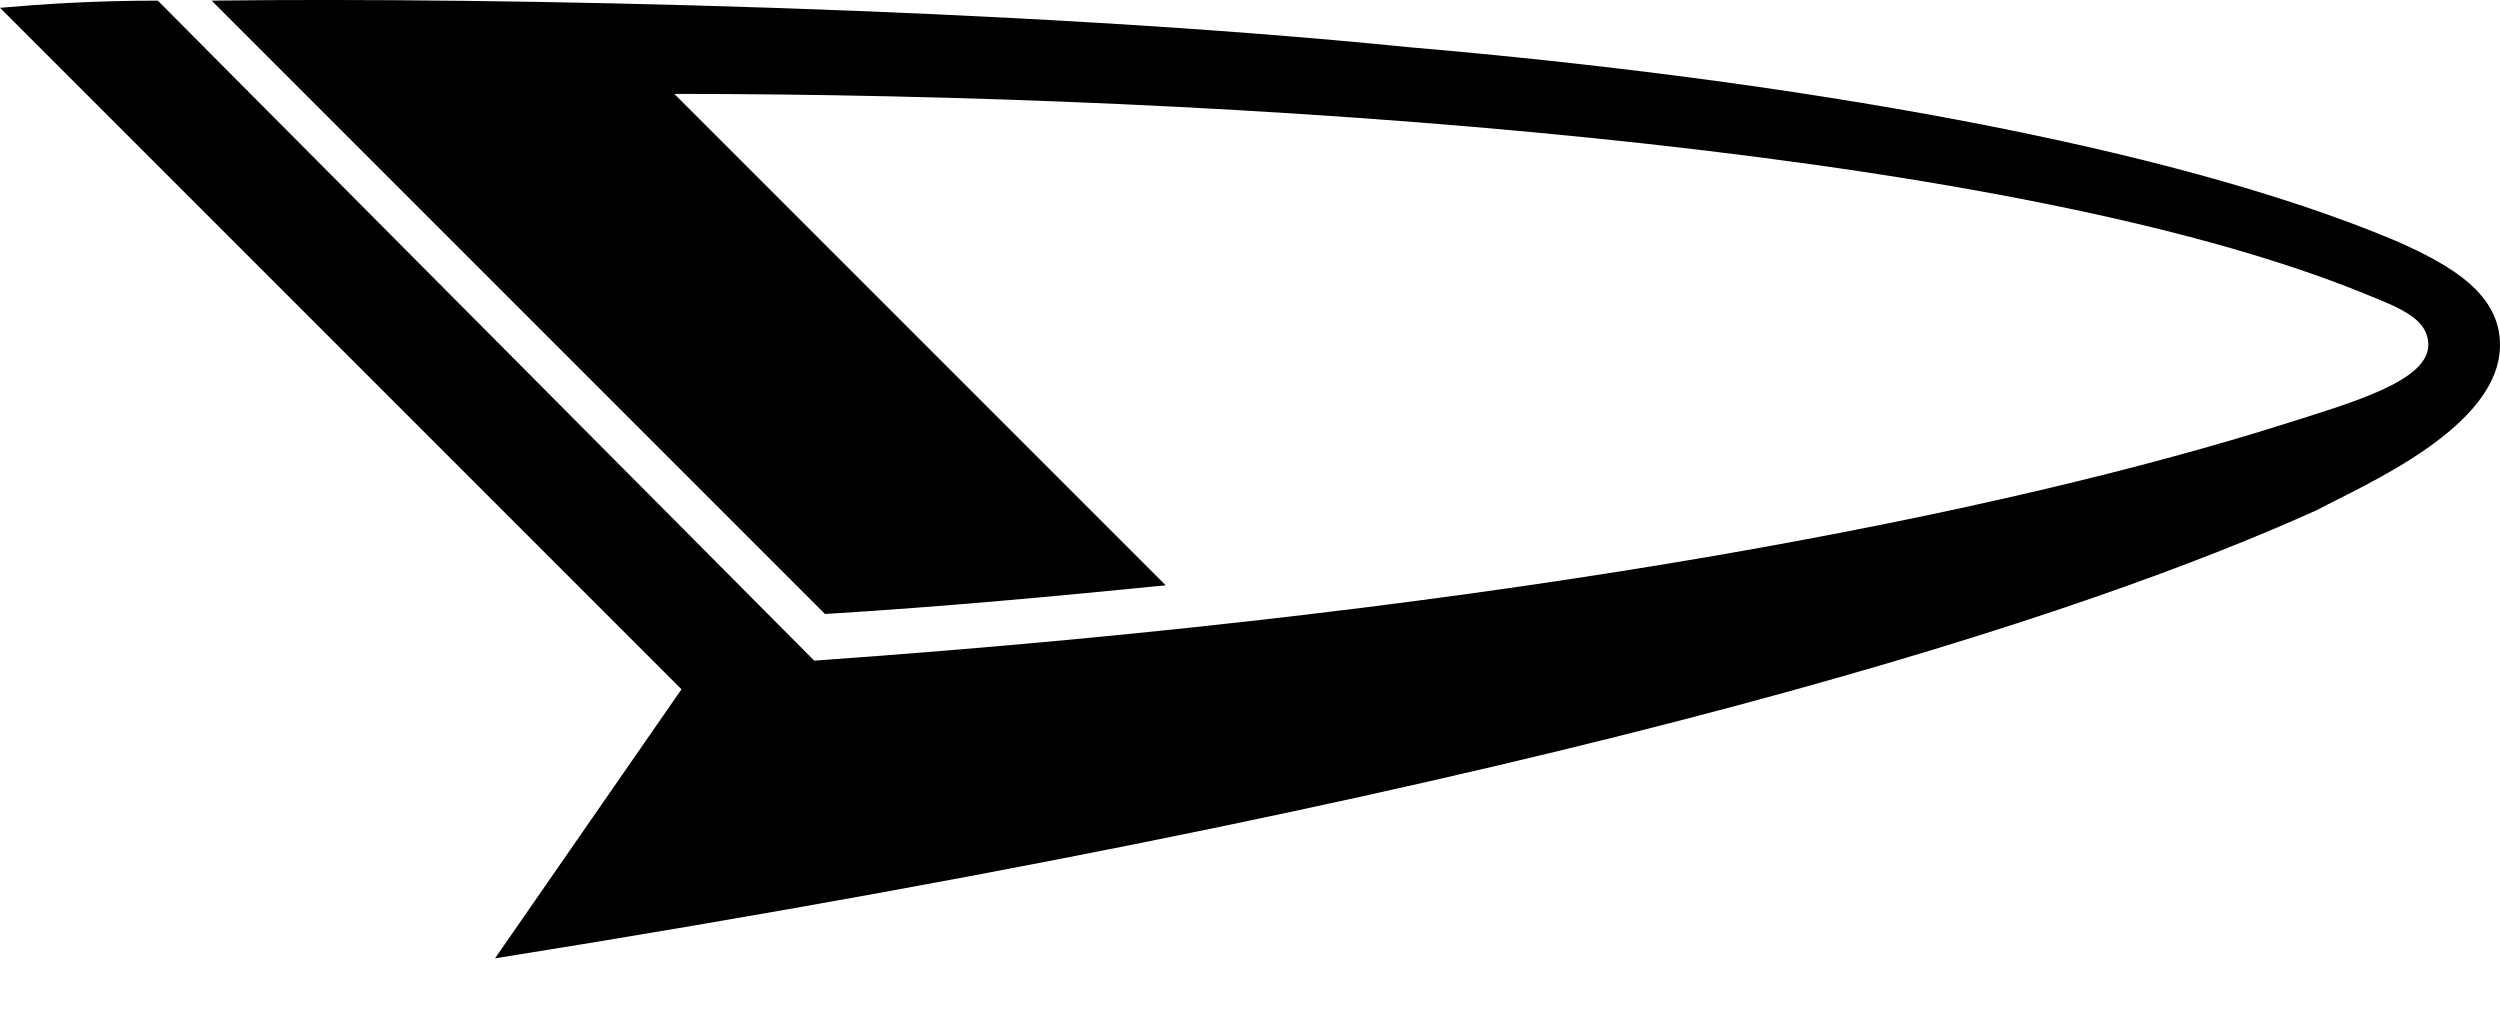 <svg width="32" height="13" viewBox="0 0 32 13" fill="none" xmlns="http://www.w3.org/2000/svg">
<path fill-rule="evenodd" clip-rule="evenodd" d="M8.631 1.202C15.701 1.202 25.618 1.845 30.301 3.773C30.761 3.957 31.082 4.095 31.082 4.416C31.082 4.875 30.118 5.15 29.245 5.426C25.756 6.528 19.558 7.813 10.422 8.456L2.02 0.008C1.194 0.008 0.505 0.055 0 0.1L8.723 8.823L6.336 12.267C20.43 10.017 26.812 7.813 29.659 6.528C30.256 6.207 32 5.472 32 4.416C32 3.773 31.403 3.406 30.669 3.084C27.73 1.845 22.864 1.018 18.043 0.605C13.039 0.1 6.382 -0.038 2.709 0.008L10.56 7.859C12.075 7.767 13.544 7.629 14.921 7.492L8.631 1.202Z" fill="black"/>
</svg>
